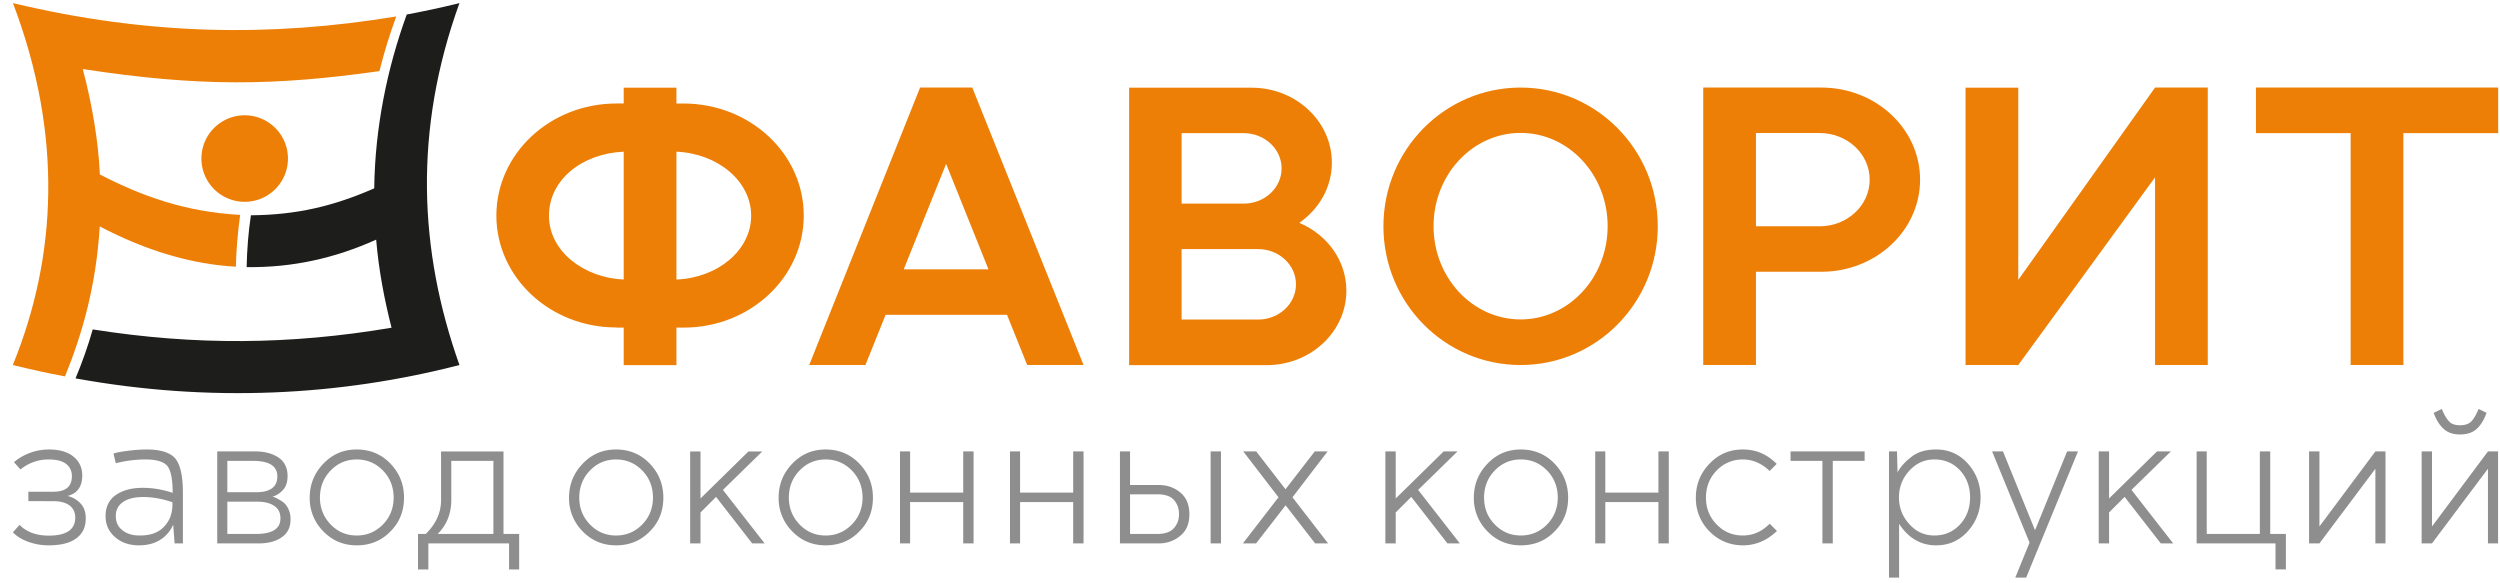 <svg width="193" height="45" fill="none" xmlns="http://www.w3.org/2000/svg"><path fill-rule="evenodd" clip-rule="evenodd" d="M18.89 8.9a3.34 3.34 0 110 6.68 3.34 3.34 0 010-6.68z" fill="#ED7E06"/><path fill-rule="evenodd" clip-rule="evenodd" d="M1 .24c10.42 2.49 19.91 2.63 29.59 1.03-.5 1.36-.93 2.76-1.3 4.22-8.14 1.15-13.97 1.21-22.9-.16.74 2.79 1.21 5.64 1.32 8.14 3.26 1.68 6.57 2.88 10.83 3.12-.18 1.32-.3 2.65-.33 4-3.42-.19-6.92-1.23-10.51-3.11-.27 4.49-1.31 8.2-2.68 11.58-1.34-.25-2.68-.55-4.03-.88 3.39-8.33 3.9-17.7.01-27.94z" fill="#ED7E06"/><path d="M30.23 25.31c-.56-2.2-.99-4.44-1.19-6.81-3.19 1.44-6.49 2.17-10 2.12.03-1.34.13-2.67.33-4 3.58-.03 6.41-.72 9.52-2.08.06-4.69 1-9.27 2.51-13.42 1.38-.26 2.74-.55 4.07-.88-3.55 9.82-3.14 19.1 0 27.94-9.24 2.38-19.25 2.92-29.64 1.03.51-1.22.96-2.48 1.33-3.78 7.9 1.25 15.26 1.19 23.06-.13" fill="#1D1E1C"/><path fill-rule="evenodd" clip-rule="evenodd" d="M52.22 21.58v-9.87c3.21.14 5.77 2.29 5.77 4.94 0 2.65-2.55 4.8-5.77 4.93zm-4.07-9.87v9.87c-3.05-.13-5.77-2.16-5.77-4.93 0-2.77 2.55-4.8 5.77-4.94zm-.57 13.57c-5.12 0-9.26-3.87-9.26-8.64 0-4.77 4.15-8.65 9.26-8.65h.57V6.77h4.07v1.22h.57c5.12.02 9.26 3.87 9.26 8.65s-4.15 8.65-9.26 8.65h-.57v2.9h-4.07v-2.9h-.57v-.01zM151.74 6.77h4.07v14.84l10.56-14.85h4.07v21.42h-4.07V13.69l-10.56 14.49h-4.07V6.77zm41.12 3.51V6.76h-18.7v3.52h7.31v17.9h4.07v-17.9h7.32zm-52.25-3.52h-9.12v21.42h4.07v-7.2h5.05c4.21 0 7.62-3.18 7.62-7.11s-3.41-7.11-7.62-7.11zm-.13 10.71h-4.92v-7.2h4.92c2.13 0 3.86 1.61 3.86 3.6s-1.73 3.6-3.86 3.6zM117.39 6.76c5.85 0 10.59 4.79 10.59 10.71 0 5.92-4.74 10.71-10.59 10.71s-10.59-4.79-10.59-10.71c0-5.92 4.74-10.71 10.59-10.71zm0 3.5c3.71 0 6.72 3.22 6.72 7.2s-3.01 7.2-6.72 7.2-6.72-3.22-6.72-7.2 3.01-7.2 6.72-7.2zM79.28 28.18h4.37L75.06 6.76h-4.03l-8.56 21.42h4.34l1.56-3.88h9.37l1.56 3.88h-.02zm-9.51-7.39l3.27-8.14 3.27 8.14h-6.54zm30.54-3.59c1.52-1.06 2.51-2.74 2.51-4.64 0-3.2-2.78-5.79-6.2-5.79h-9.45v21.42h10.61c3.4 0 6.16-2.57 6.16-5.75 0-2.33-1.49-4.33-3.62-5.23l-.01-.01zM98.94 13c0 1.5-1.31 2.72-2.92 2.72h-4.8v-5.44h4.8c1.61 0 2.92 1.22 2.92 2.72zm-1.81 11.67h-5.91v-5.44h5.91c1.61 0 2.92 1.22 2.92 2.72 0 1.5-1.31 2.72-2.92 2.72z" fill="#ED7E06"/><path fill-rule="evenodd" clip-rule="evenodd" d="M187.75 41.95h-.8v-7.1h.8v5.78h.01l4.31-5.78h.78v7.1h-.78V36.2h-.01l-4.31 5.75zm.14-10.08l.62-.3c.18.45.37.77.56.96.18.21.47.3.85.3s.67-.1.87-.3c.18-.19.37-.51.56-.96l.61.3c-.19.54-.44.95-.76 1.24-.32.29-.74.43-1.28.43s-.95-.14-1.27-.43c-.32-.29-.58-.7-.77-1.24h.01zm-8.83 10.08h-.8v-7.1h.8v5.78h.01l4.31-5.78h.78v7.1h-.78V36.2h-.01l-4.31 5.75zm-3.39 0h-6.09v-7.1h.78v6.37h4.1v-6.37h.8v6.37h1.21v2.74h-.8v-2.01zm-12.85 0h-.8v-7.1h.8v3.63l3.7-3.63h1.07l-3.04 2.97 3.22 4.13h-.96l-2.79-3.59-1.2 1.2v2.39zm-6.4 2.64h-.84l1.1-2.7-2.89-7.04h.84l2.46 6.05h.03l2.46-6.05h.84l-4 9.74zm-7.09-3.25c.8 0 1.46-.29 1.98-.85s.78-1.27.78-2.09c0-.82-.26-1.53-.78-2.09-.52-.56-1.18-.84-1.98-.84-.76 0-1.4.29-1.93.87-.54.59-.8 1.28-.8 2.06s.26 1.47.8 2.06c.52.59 1.17.88 1.93.88zm-2.72 3.25h-.78v-9.74h.62l.04 1.62c.23-.44.61-.85 1.1-1.22.48-.37 1.11-.55 1.88-.55.98 0 1.79.36 2.45 1.09.65.73.98 1.6.98 2.61 0 1.01-.33 1.88-.98 2.61-.66.73-1.47 1.09-2.45 1.09-1.18 0-2.13-.55-2.86-1.66v4.16-.01zm-5.12-2.64h-.8v-6.37h-2.46v-.73h5.72v.73h-2.46v6.37zm-4.86-1.51l.55.55c-.77.74-1.65 1.11-2.63 1.11s-1.87-.36-2.57-1.07a3.6 3.6 0 01-1.06-2.61c0-1.03.36-1.9 1.06-2.63.7-.73 1.55-1.09 2.57-1.09 1.02 0 1.87.37 2.61 1.11l-.54.55c-.62-.59-1.31-.89-2.08-.89s-1.47.29-2.01.85c-.55.56-.83 1.27-.83 2.09 0 .82.27 1.51.83 2.08.54.56 1.21.85 2.01.85.8 0 1.47-.3 2.08-.91l.01.01zm-12.7 1.51h-.78v-7.1h.78v3.18h4.1v-3.18h.8v7.1h-.8v-3.19h-4.1v3.19zm-8.53-1.46c.54.56 1.21.85 2.01.85.8 0 1.47-.29 2.02-.85s.83-1.27.83-2.08-.28-1.53-.83-2.09c-.55-.56-1.22-.85-2.02-.85s-1.47.29-2.01.85c-.55.56-.83 1.27-.83 2.09 0 .82.27 1.51.83 2.08zm-.56.54a3.6 3.6 0 01-1.06-2.61c0-1.03.36-1.9 1.06-2.63.7-.73 1.55-1.09 2.57-1.09 1.02 0 1.9.36 2.6 1.09.7.73 1.05 1.6 1.05 2.63 0 1.03-.34 1.9-1.05 2.61-.7.72-1.57 1.07-2.6 1.07s-1.87-.36-2.57-1.07zm-7.09.92h-.8v-7.1h.8v3.63l3.7-3.63h1.07l-3.04 2.97 3.22 4.13h-.96l-2.79-3.59-1.2 1.2v2.39zm-10.8 0h-1l2.75-3.56-2.72-3.54h1l2.26 2.92 2.26-2.92h.99l-2.71 3.54 2.75 3.56h-1l-2.28-2.94-2.28 2.94h-.02zm-9.71-3.78v3.05h2.1c.59 0 1.02-.15 1.28-.44.26-.29.4-.65.4-1.09 0-.44-.14-.81-.4-1.1-.26-.29-.69-.43-1.28-.43h-2.1v.01zm2.2 3.78h-2.98v-7.1h.78v2.59h2.2c.65 0 1.21.19 1.68.58.47.39.7.95.7 1.68s-.23 1.28-.7 1.66c-.48.4-1.03.59-1.68.59zm4.82 0h-.8v-7.1h.8v7.1zm-15.51 0h-.78v-7.1h.78v3.18h4.1v-3.18h.8v7.1h-.8v-3.19h-4.1v3.19zm-8.49 0h-.78v-7.1h.78v3.18h4.1v-3.18h.8v7.1h-.8v-3.19h-4.1v3.19zm-8.53-1.46c.54.56 1.21.85 2.01.85.8 0 1.47-.29 2.02-.85s.83-1.27.83-2.08-.28-1.53-.83-2.09c-.55-.56-1.22-.85-2.02-.85s-1.47.29-2.01.85c-.55.56-.83 1.27-.83 2.09 0 .82.28 1.51.83 2.08zm-.56.54a3.6 3.6 0 01-1.06-2.61c0-1.03.36-1.9 1.06-2.63.7-.73 1.55-1.09 2.57-1.09 1.02 0 1.9.36 2.6 1.09.7.73 1.05 1.6 1.05 2.63 0 1.03-.34 1.9-1.05 2.61-.7.72-1.57 1.07-2.6 1.07s-1.87-.36-2.57-1.07zm-7.09.92h-.8v-7.1h.8v3.63l3.7-3.63h1.07l-3.04 2.97 3.22 4.13h-.96l-2.79-3.59-1.2 1.2v2.39zm-8.53-1.46c.54.56 1.21.85 2.01.85.8 0 1.47-.29 2.02-.85s.83-1.27.83-2.08-.28-1.53-.83-2.09c-.55-.56-1.22-.85-2.02-.85s-1.47.29-2.01.85c-.55.56-.83 1.27-.83 2.09 0 .82.27 1.51.83 2.08zm-.56.54a3.6 3.6 0 01-1.06-2.61c0-1.03.36-1.9 1.06-2.63.7-.73 1.55-1.09 2.57-1.09 1.02 0 1.9.36 2.6 1.09.7.73 1.05 1.6 1.05 2.63 0 1.03-.34 1.9-1.05 2.61-.7.72-1.57 1.07-2.6 1.07s-1.87-.36-2.57-1.07zm-11.19.19h4.29v-5.64h-3.25v3c0 1.05-.34 1.93-1.05 2.64h.01zm-.73 2.74h-.8v-2.74h.6c.78-.77 1.18-1.64 1.18-2.61v-3.76h4.82v6.37h1.21v2.74h-.78v-2.01h-6.23v2.01zm-7.54-3.47c.54.56 1.21.85 2.01.85.8 0 1.47-.29 2.02-.85s.83-1.27.83-2.08-.28-1.53-.83-2.09c-.55-.56-1.22-.85-2.02-.85s-1.47.29-2.01.85c-.55.56-.83 1.27-.83 2.09 0 .82.28 1.51.83 2.08zm-.56.54a3.6 3.6 0 01-1.06-2.61c0-1.03.36-1.9 1.06-2.63.7-.73 1.55-1.09 2.57-1.09 1.02 0 1.9.36 2.6 1.09.7.73 1.05 1.6 1.05 2.63 0 1.03-.34 1.9-1.05 2.61-.7.72-1.57 1.07-2.6 1.07s-1.87-.36-2.57-1.07zm-7.42-2.3v2.49h2.2c1.27 0 1.9-.4 1.9-1.2 0-.43-.15-.74-.47-.96-.32-.22-.74-.33-1.31-.33h-2.32zm0-3.15V38h2.22c1.09 0 1.64-.41 1.64-1.22s-.63-1.2-1.89-1.2h-1.97zM20 41.95h-3.23v-7.1h2.97c.67 0 1.25.15 1.73.45.48.32.73.8.73 1.44 0 .48-.12.84-.36 1.09-.23.26-.51.43-.8.51.12.04.25.08.37.15.12.07.28.15.45.28.16.12.3.3.41.54.11.23.16.5.16.78 0 .62-.23 1.09-.69 1.39-.45.32-1.05.47-1.76.47H20zm-6.69-3v-.18c-.77-.26-1.51-.4-2.24-.4-.65 0-1.17.12-1.55.37-.39.26-.58.62-.58 1.09 0 .47.16.84.51 1.1.34.28.78.41 1.35.41.83 0 1.46-.23 1.88-.7.43-.45.63-1.02.63-1.69zm.17 3l-.11-1.44c-.23.51-.58.91-1.03 1.18-.45.28-1 .41-1.62.41-.73 0-1.35-.21-1.83-.63-.5-.43-.74-.96-.74-1.64 0-.68.26-1.25.8-1.62.54-.37 1.22-.55 2.08-.55.73 0 1.5.12 2.3.39 0-1.05-.14-1.73-.41-2.08-.29-.33-.84-.5-1.68-.5-.78 0-1.54.1-2.3.29l-.18-.74c.16-.07.51-.14 1.05-.21.54-.07 1.03-.11 1.51-.11 1.11 0 1.86.25 2.24.73.37.48.56 1.35.56 2.6v3.92h-.64zM.99 41.1l.52-.58c.54.55 1.29.83 2.26.83 1.36 0 2.04-.47 2.04-1.39 0-.4-.15-.72-.44-.94-.3-.22-.72-.33-1.25-.33H2.19v-.73h1.94c.95 0 1.42-.4 1.42-1.21 0-.39-.15-.7-.45-.94-.3-.23-.76-.34-1.35-.34-.8 0-1.53.26-2.17.77l-.5-.56c.34-.3.76-.54 1.24-.72.48-.18.98-.26 1.47-.26.78 0 1.42.18 1.87.54.45.36.69.85.69 1.47 0 .87-.39 1.39-1.14 1.58.37.08.69.26.98.55.29.29.43.67.43 1.18 0 .66-.23 1.17-.72 1.53-.48.37-1.2.55-2.15.55-.51 0-1.02-.08-1.53-.26S1.3 41.41 1 41.1H.99z" fill="#8E8E8E"/></svg>